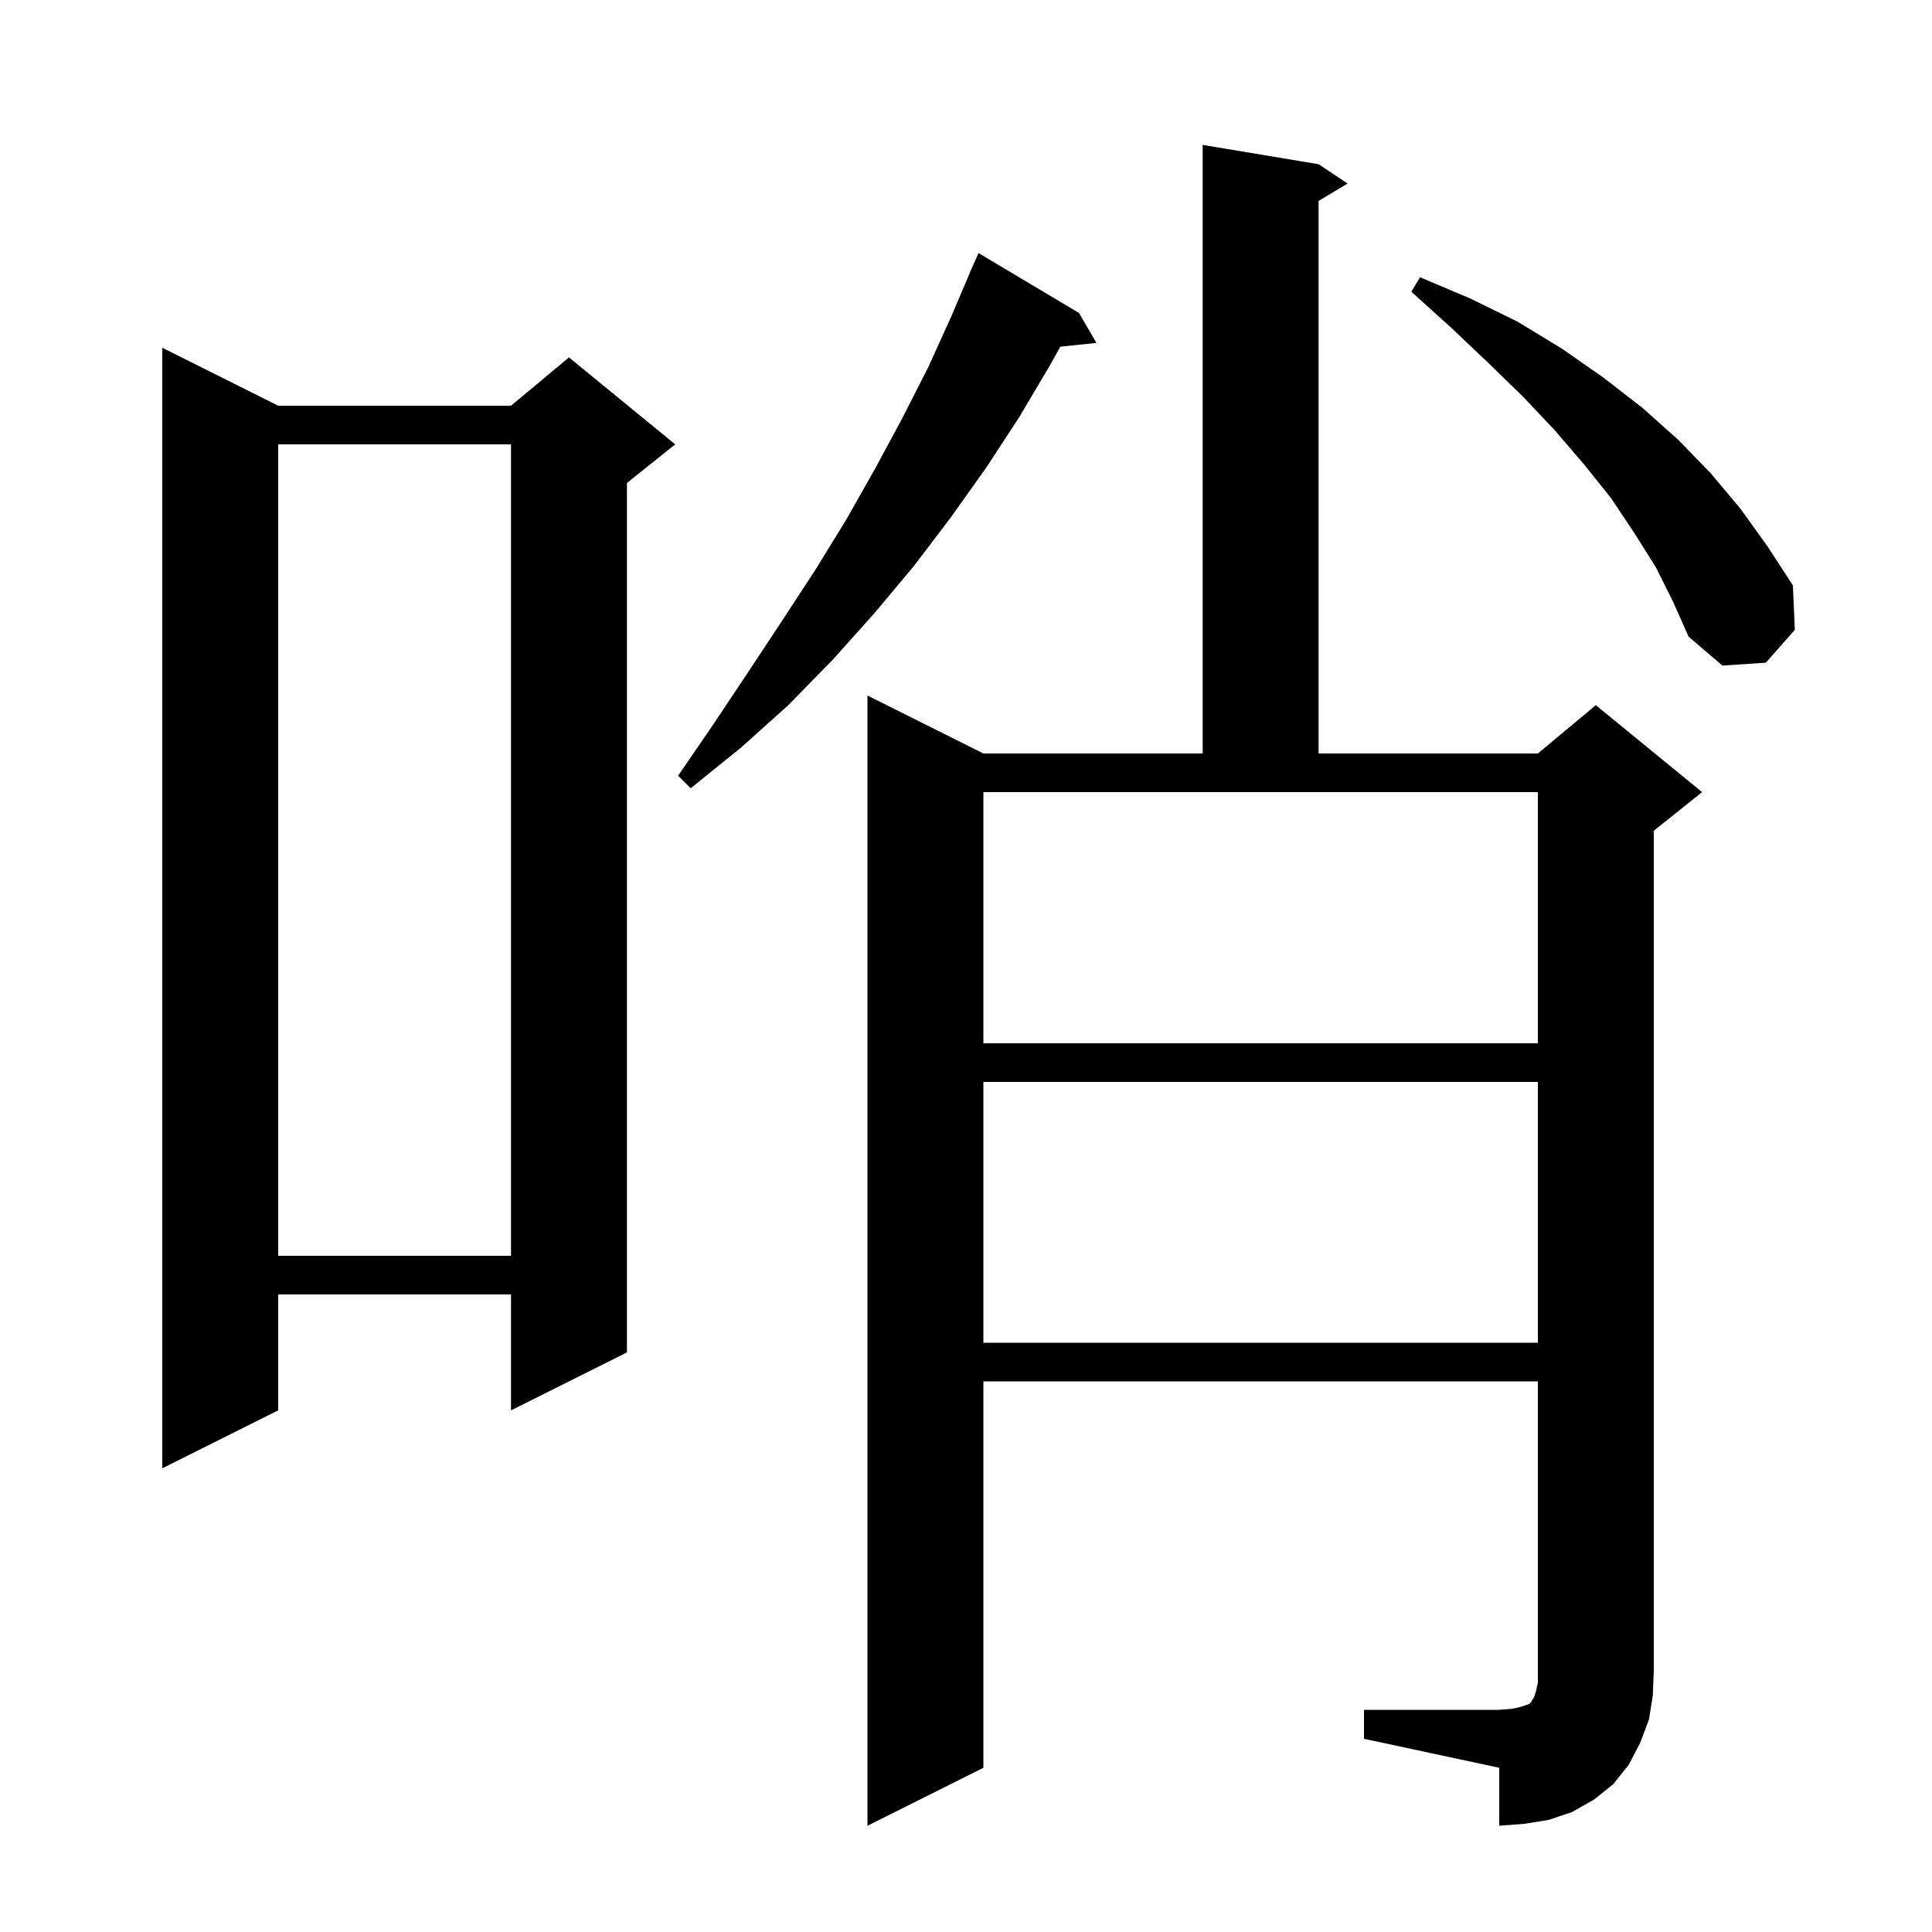 <svg xmlns="http://www.w3.org/2000/svg" xmlns:xlink="http://www.w3.org/1999/xlink" version="1.1" baseProfile="full" viewBox="0 0 200 200" width="200" height="200">
<g fill="black">
<path d="M 141.2 177.0 L 155.2 177.0 L 156.5 176.9 L 157.4 176.7 L 158.3 176.4 L 158.5 176.2 L 158.6 176.0 L 158.8 175.7 L 159.0 175.1 L 159.2 174.2 L 159.2 143.0 L 101.8 143.0 L 101.8 183.0 L 89.8 189.0 L 89.8 72.0 L 101.8 78.0 L 124.5 78.0 L 124.5 15.0 L 136.5 17.0 L 139.5 19.0 L 136.5 20.8 L 136.5 78.0 L 159.2 78.0 L 165.2 73.0 L 176.2 82.0 L 171.2 86.0 L 171.2 173.0 L 171.1 175.5 L 170.7 178.0 L 169.8 180.4 L 168.6 182.7 L 167.0 184.7 L 165.0 186.3 L 162.7 187.6 L 160.3 188.4 L 157.8 188.8 L 155.2 189.0 L 155.2 183.0 L 141.2 180.0 Z M 28.8 42.0 L 52.9 42.0 L 58.9 37.0 L 69.9 46.0 L 64.9 50.0 L 64.9 140.0 L 52.9 146.0 L 52.9 134.0 L 28.8 134.0 L 28.8 146.0 L 16.8 152.0 L 16.8 36.0 Z M 101.8 112.0 L 101.8 139.0 L 159.2 139.0 L 159.2 112.0 Z M 28.8 46.0 L 28.8 130.0 L 52.9 130.0 L 52.9 46.0 Z M 101.8 108.0 L 159.2 108.0 L 159.2 82.0 L 101.8 82.0 Z M 111.7 32.4 L 113.5 35.5 L 109.763 35.887 L 108.7 37.8 L 105.5 43.2 L 102.1 48.4 L 98.4 53.6 L 94.6 58.6 L 90.5 63.5 L 86.2 68.3 L 81.6 73.0 L 76.7 77.4 L 71.5 81.6 L 70.2 80.3 L 73.9 74.9 L 77.5 69.5 L 81.0 64.2 L 84.4 59.0 L 87.6 53.8 L 90.6 48.5 L 93.4 43.3 L 96.1 38.0 L 98.5 32.7 L 100.414 28.205 L 100.4 28.2 L 100.712 27.508 L 100.8 27.3 L 100.804 27.302 L 101.3 26.2 Z M 171.4 58.7 L 169.2 55.2 L 166.8 51.6 L 164.0 48.1 L 161.0 44.6 L 157.7 41.1 L 154.1 37.6 L 150.2 33.9 L 146.1 30.2 L 147.0 28.7 L 152.2 30.9 L 157.1 33.3 L 161.7 36.1 L 166.0 39.1 L 170.0 42.2 L 173.7 45.5 L 177.1 49.0 L 180.2 52.7 L 183.0 56.6 L 185.6 60.6 L 185.8 65.2 L 182.8 68.6 L 178.3 68.9 L 174.8 65.9 L 173.2 62.3 Z " />
</g>
</svg>
